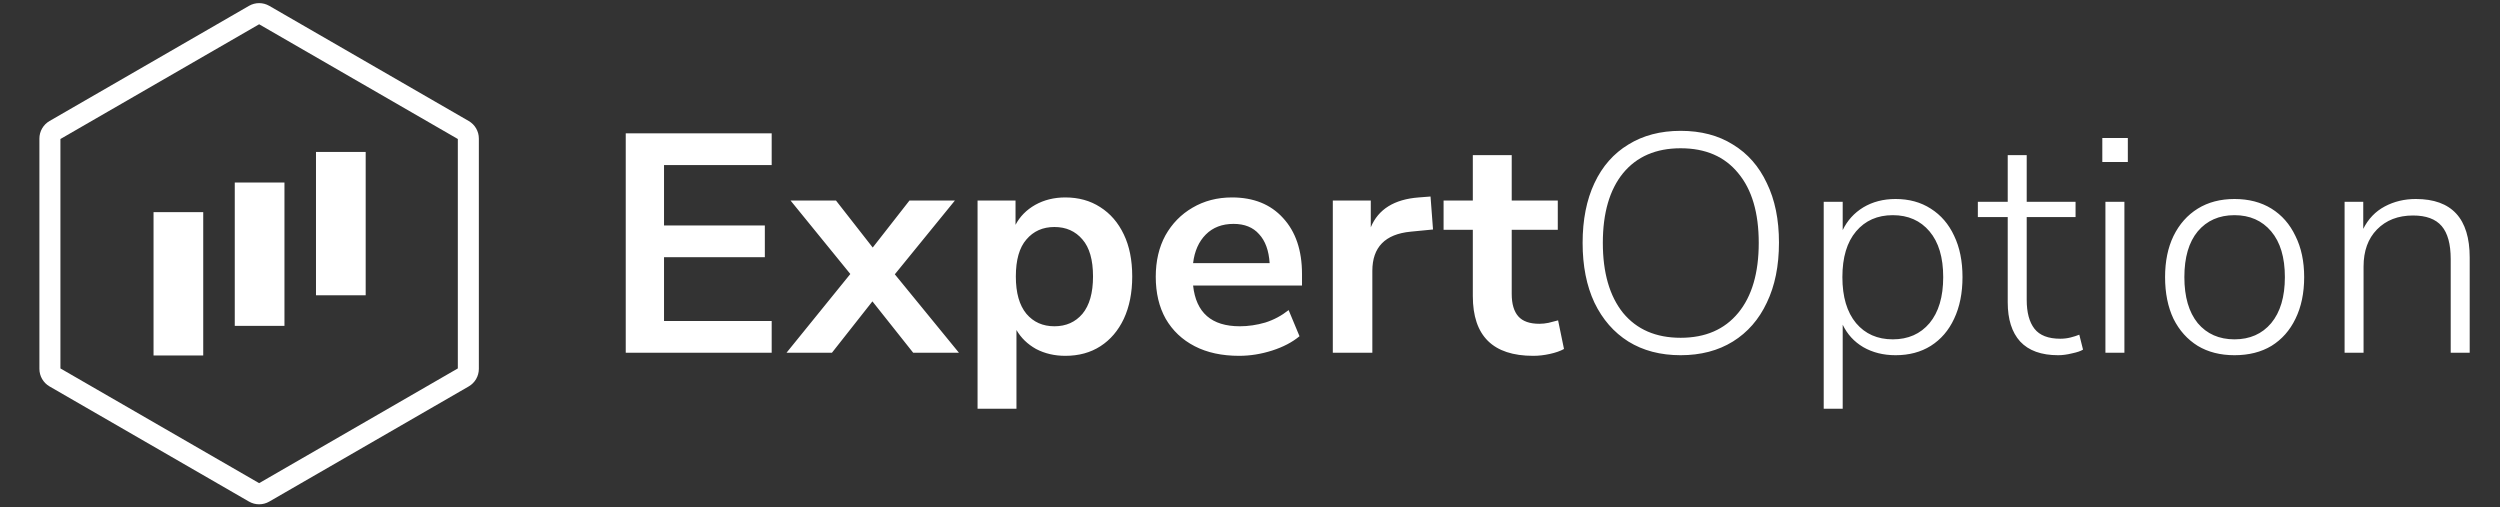 <svg width="202" height="41" viewBox="0 0 202 41" fill="none" xmlns="http://www.w3.org/2000/svg">
<rect x="0" y="0" width="202" height="41" fill="#333333" stroke="none"/>
<path d="M20.544 1.208C20.787 1.067 21.088 1.067 21.332 1.208L37.448 10.513C37.692 10.654 37.842 10.914 37.842 11.195V29.805C37.842 30.086 37.692 30.346 37.448 30.487L21.332 39.792C21.088 39.933 20.787 39.933 20.544 39.792L4.427 30.487C4.184 30.346 4.033 30.086 4.033 29.805V11.195C4.033 10.914 4.184 10.654 4.427 10.513L20.544 1.208Z" stroke="white" stroke-width="1.699"/>
<rect x="12.406" y="17.141" width="4.015" height="11.582" fill="white"/>
<rect x="18.969" y="14.748" width="4.015" height="11.582" fill="white"/>
<rect x="25.532" y="12.277" width="4.015" height="11.582" fill="white"/>
<path d="M50.56 28.5V10.774H62.352V13.338H53.653V18.216H61.799V20.781H53.653V25.935H62.352V28.5H50.56ZM63.551 28.5L68.706 22.139L63.878 16.205H67.549L70.516 20.001L73.483 16.205H77.154L72.301 22.164L77.481 28.5H73.785L70.491 24.351L67.222 28.5H63.551ZM78.987 33.026V16.205H82.055V18.166C82.407 17.495 82.935 16.959 83.639 16.557C84.359 16.154 85.172 15.953 86.078 15.953C87.15 15.953 88.089 16.213 88.894 16.733C89.715 17.252 90.352 17.99 90.805 18.945C91.257 19.884 91.484 21.015 91.484 22.34C91.484 23.647 91.257 24.787 90.805 25.759C90.352 26.715 89.724 27.452 88.919 27.972C88.114 28.492 87.167 28.751 86.078 28.751C85.206 28.751 84.418 28.567 83.714 28.198C83.027 27.813 82.499 27.302 82.13 26.665V33.026H78.987ZM85.198 26.363C86.136 26.363 86.891 26.027 87.461 25.357C88.031 24.67 88.316 23.664 88.316 22.34C88.316 20.999 88.031 20.001 87.461 19.348C86.891 18.677 86.136 18.342 85.198 18.342C84.259 18.342 83.505 18.677 82.935 19.348C82.365 20.001 82.08 20.999 82.08 22.34C82.08 23.664 82.365 24.67 82.935 25.357C83.505 26.027 84.259 26.363 85.198 26.363ZM100.123 28.751C98.732 28.751 97.534 28.492 96.528 27.972C95.522 27.452 94.743 26.715 94.189 25.759C93.653 24.804 93.385 23.672 93.385 22.365C93.385 21.091 93.645 19.976 94.164 19.021C94.701 18.065 95.43 17.319 96.352 16.783C97.29 16.23 98.355 15.953 99.545 15.953C101.288 15.953 102.663 16.506 103.669 17.613C104.691 18.719 105.202 20.228 105.202 22.139V23.069H96.402C96.637 25.265 97.894 26.363 100.174 26.363C100.861 26.363 101.548 26.262 102.235 26.061C102.923 25.843 103.551 25.508 104.121 25.055L105.001 27.167C104.415 27.654 103.677 28.039 102.789 28.324C101.9 28.609 101.012 28.751 100.123 28.751ZM99.671 18.09C98.749 18.09 98.003 18.375 97.433 18.945C96.863 19.515 96.519 20.286 96.402 21.259H102.587C102.52 20.236 102.235 19.457 101.733 18.92C101.246 18.367 100.559 18.09 99.671 18.09ZM107.691 28.5V16.205H110.759V18.367C111.362 16.909 112.653 16.104 114.631 15.953L115.587 15.878L115.788 18.543L113.977 18.719C111.916 18.92 110.885 19.976 110.885 21.887V28.5H107.691ZM123.882 28.751C120.63 28.751 119.004 27.142 119.004 23.924V18.568H116.641V16.205H119.004V12.534H122.147V16.205H125.869V18.568H122.147V23.748C122.147 24.552 122.323 25.156 122.675 25.558C123.027 25.96 123.597 26.162 124.385 26.162C124.62 26.162 124.863 26.137 125.114 26.086C125.366 26.019 125.625 25.952 125.894 25.885L126.371 28.198C126.07 28.366 125.684 28.5 125.215 28.601C124.762 28.701 124.318 28.751 123.882 28.751ZM135.795 28.701C134.169 28.701 132.761 28.332 131.571 27.595C130.398 26.857 129.484 25.81 128.83 24.452C128.193 23.094 127.875 21.485 127.875 19.624C127.875 17.764 128.193 16.154 128.83 14.797C129.467 13.439 130.381 12.399 131.571 11.679C132.761 10.941 134.169 10.572 135.795 10.572C137.438 10.572 138.846 10.941 140.019 11.679C141.209 12.399 142.123 13.439 142.76 14.797C143.414 16.138 143.741 17.738 143.741 19.599C143.741 21.477 143.414 23.094 142.76 24.452C142.123 25.81 141.209 26.857 140.019 27.595C138.829 28.332 137.421 28.701 135.795 28.701ZM135.795 27.293C137.79 27.293 139.34 26.623 140.447 25.282C141.553 23.941 142.106 22.055 142.106 19.624C142.106 17.194 141.553 15.316 140.447 13.992C139.357 12.651 137.807 11.98 135.795 11.98C133.8 11.98 132.25 12.651 131.143 13.992C130.054 15.333 129.509 17.21 129.509 19.624C129.509 22.038 130.054 23.924 131.143 25.282C132.25 26.623 133.8 27.293 135.795 27.293ZM147.356 33.026V16.305H148.89V18.593C149.259 17.822 149.812 17.21 150.549 16.758C151.304 16.305 152.175 16.079 153.164 16.079C154.254 16.079 155.201 16.339 156.006 16.858C156.827 17.378 157.456 18.107 157.891 19.046C158.344 19.985 158.57 21.099 158.57 22.39C158.57 23.681 158.344 24.804 157.891 25.759C157.456 26.698 156.827 27.427 156.006 27.947C155.201 28.45 154.254 28.701 153.164 28.701C152.175 28.701 151.304 28.483 150.549 28.047C149.812 27.612 149.259 27.008 148.89 26.237V33.026H147.356ZM152.938 27.419C154.178 27.419 155.167 26.983 155.905 26.111C156.643 25.223 157.011 23.983 157.011 22.39C157.011 20.798 156.643 19.566 155.905 18.694C155.167 17.822 154.178 17.386 152.938 17.386C151.698 17.386 150.709 17.822 149.971 18.694C149.233 19.566 148.865 20.798 148.865 22.39C148.865 23.983 149.233 25.223 149.971 26.111C150.709 26.983 151.698 27.419 152.938 27.419ZM166.297 28.701C164.939 28.701 163.917 28.332 163.23 27.595C162.559 26.857 162.224 25.801 162.224 24.427V17.537H159.81V16.305H162.224V12.534H163.758V16.305H167.705V17.537H163.758V24.226C163.758 25.248 163.967 26.027 164.386 26.564C164.805 27.1 165.501 27.369 166.473 27.369C166.758 27.369 167.035 27.335 167.303 27.268C167.571 27.201 167.806 27.125 168.007 27.042L168.309 28.249C168.124 28.366 167.831 28.466 167.429 28.55C167.026 28.651 166.649 28.701 166.297 28.701ZM169.867 13.087V11.151H171.929V13.087H169.867ZM170.118 28.5V16.305H171.652V28.5H170.118ZM180.545 28.701C179.405 28.701 178.416 28.45 177.578 27.947C176.74 27.427 176.086 26.698 175.617 25.759C175.164 24.804 174.938 23.681 174.938 22.39C174.938 21.116 175.164 20.01 175.617 19.071C176.086 18.116 176.74 17.378 177.578 16.858C178.416 16.339 179.405 16.079 180.545 16.079C181.701 16.079 182.699 16.339 183.537 16.858C184.375 17.378 185.02 18.116 185.473 19.071C185.942 20.01 186.177 21.116 186.177 22.39C186.177 23.681 185.942 24.804 185.473 25.759C185.02 26.698 184.375 27.427 183.537 27.947C182.699 28.45 181.701 28.701 180.545 28.701ZM180.545 27.419C181.785 27.419 182.774 26.983 183.512 26.111C184.249 25.223 184.618 23.983 184.618 22.39C184.618 20.798 184.249 19.566 183.512 18.694C182.774 17.822 181.785 17.386 180.545 17.386C179.304 17.386 178.315 17.822 177.578 18.694C176.857 19.566 176.497 20.798 176.497 22.39C176.497 23.983 176.857 25.223 177.578 26.111C178.315 26.983 179.304 27.419 180.545 27.419ZM189.443 28.5V16.305H190.951V18.493C191.354 17.688 191.932 17.085 192.686 16.682C193.441 16.28 194.279 16.079 195.201 16.079C198.101 16.079 199.551 17.655 199.551 20.806V28.5H198.017V20.932C198.017 19.725 197.774 18.836 197.288 18.266C196.801 17.697 196.03 17.412 194.974 17.412C193.767 17.412 192.795 17.789 192.058 18.543C191.337 19.281 190.976 20.278 190.976 21.535V28.5H189.443Z" fill="white"/>
</svg>
